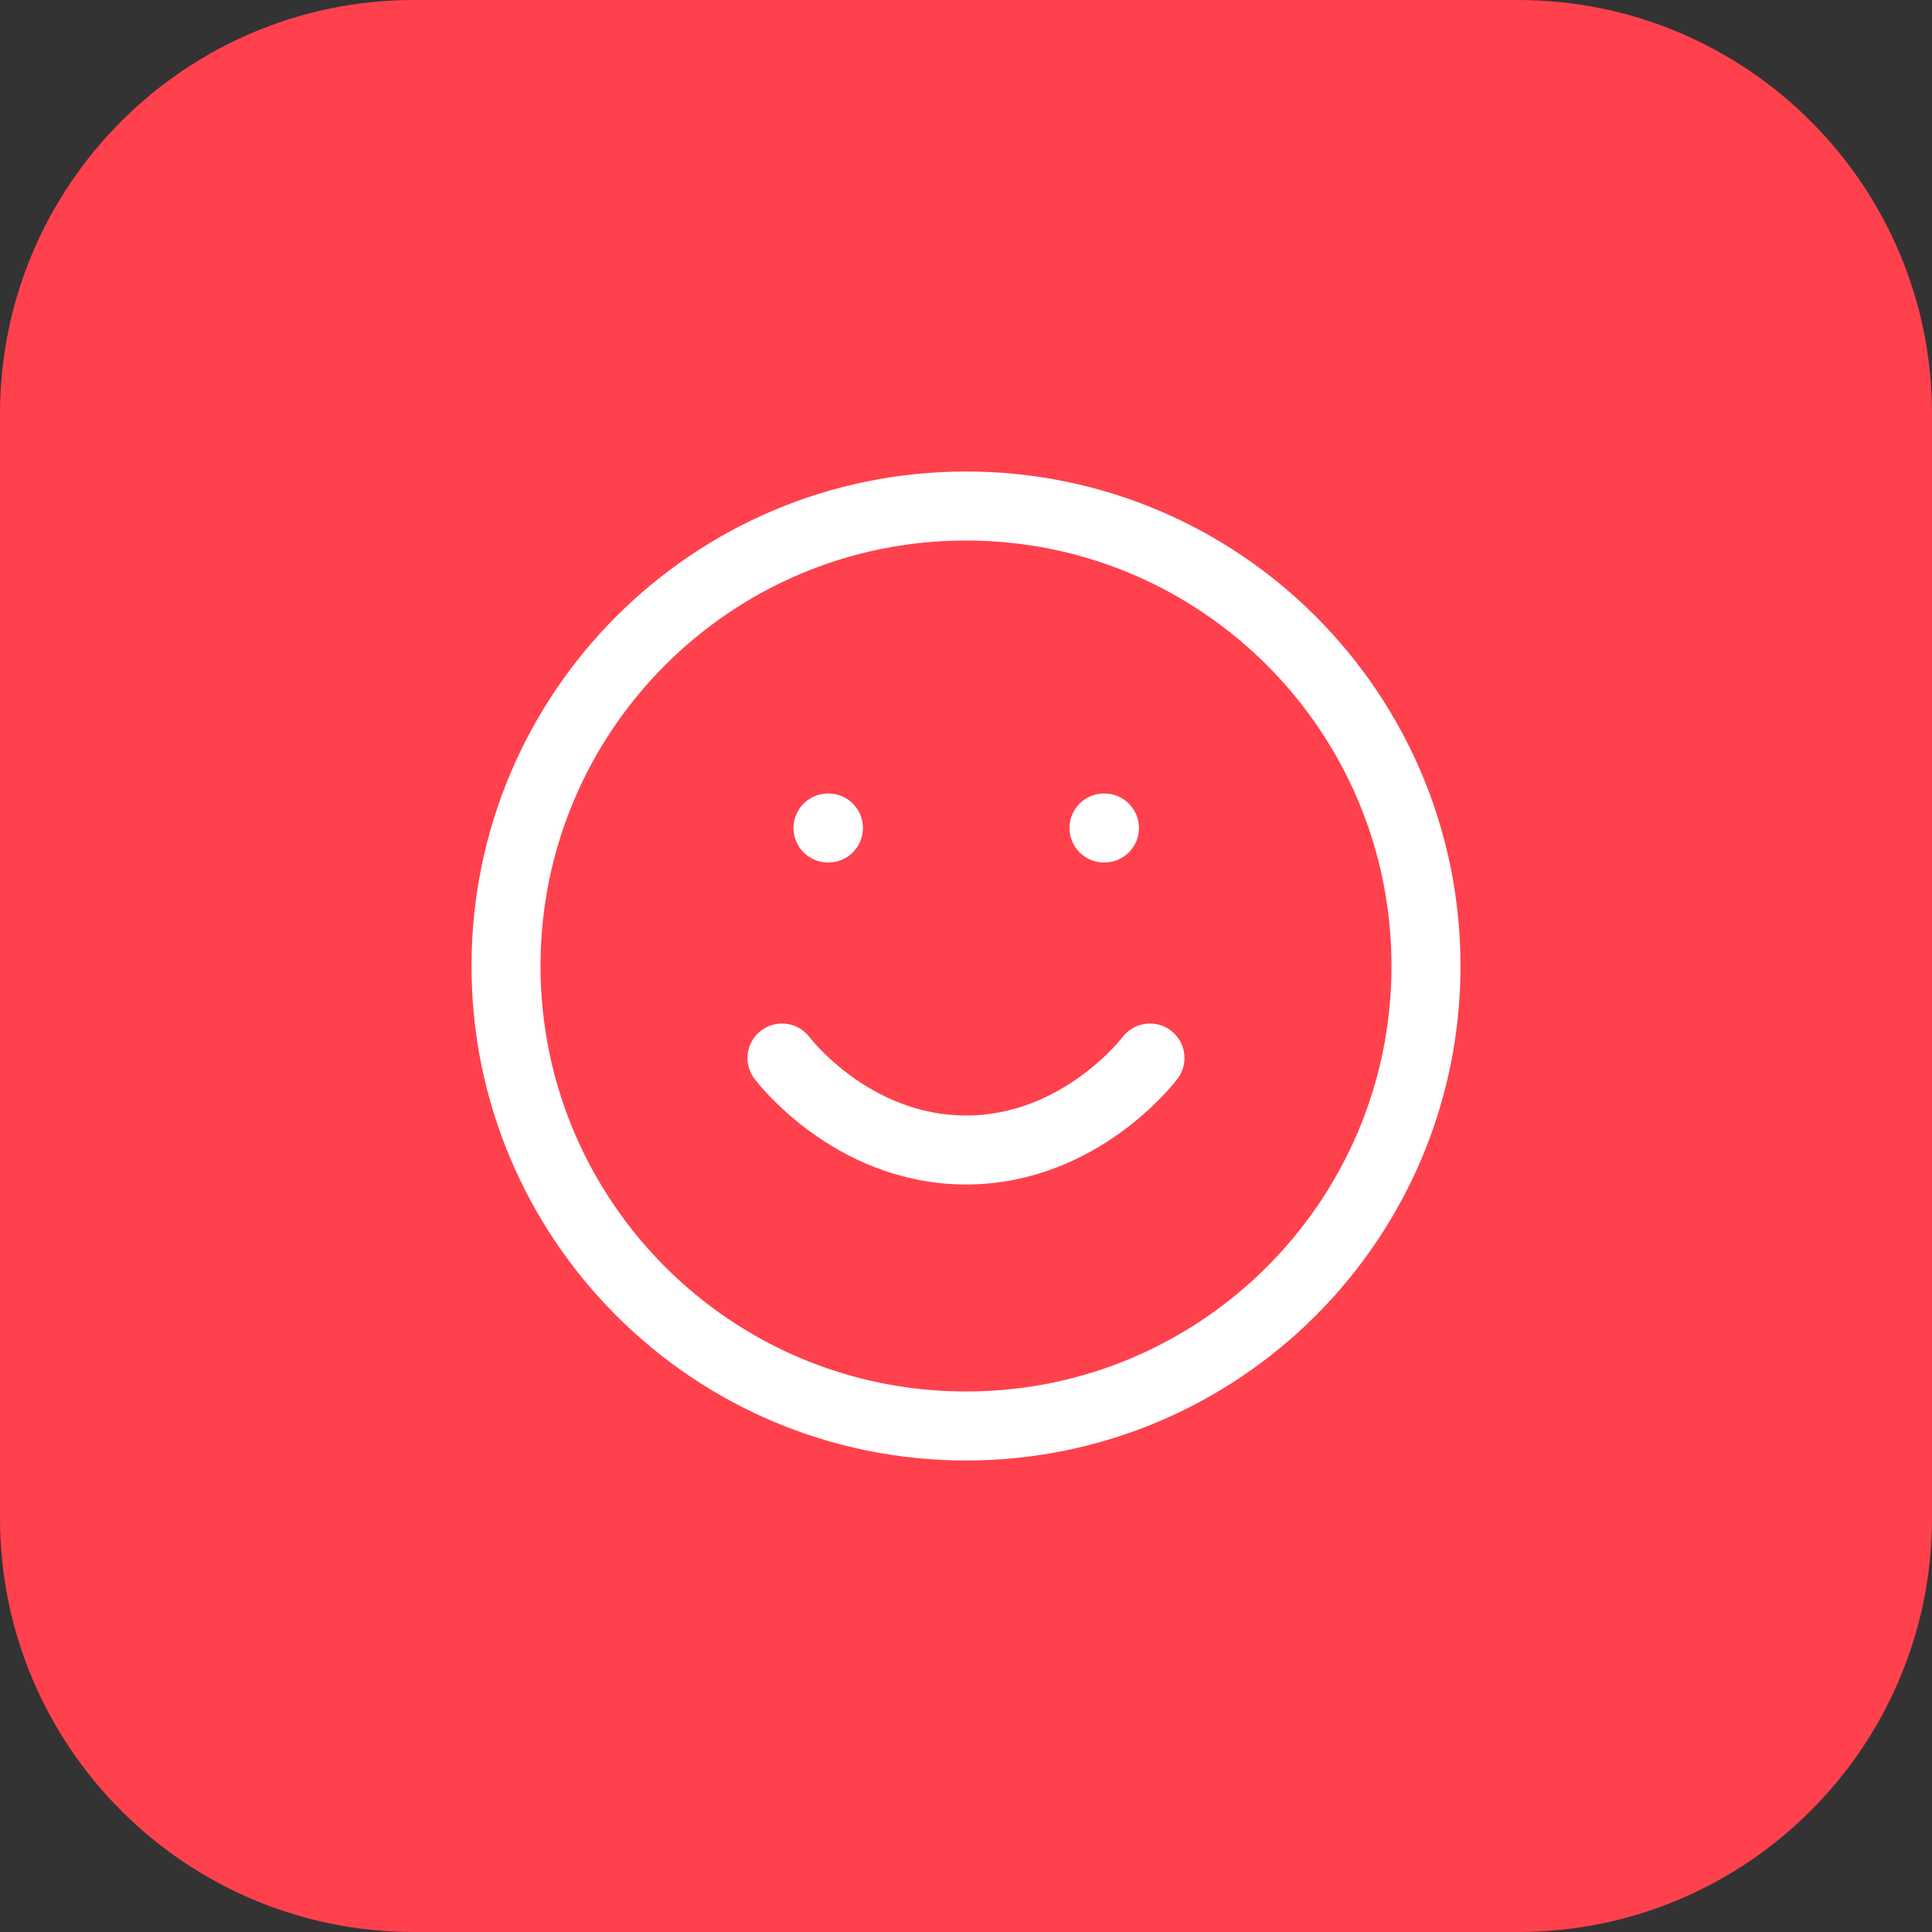 <svg width="56" height="56" viewBox="0 0 56 56" fill="none" xmlns="http://www.w3.org/2000/svg">
<rect x="0" y="0" width="56" height="56" fill="#333333" stroke="none"/>
<path d="M0 12C0 5.373 5.373 0 12 0H44C50.627 0 56 5.373 56 12V44C56 50.627 50.627 56 44 56H12C5.373 56 0 50.627 0 44V12Z" fill="#FF414D"/>
<path d="M28 41.333C35.364 41.333 41.333 35.364 41.333 28C41.333 20.636 35.364 14.667 28 14.667C20.636 14.667 14.667 20.636 14.667 28C14.667 35.364 20.636 41.333 28 41.333Z" stroke="white" stroke-width="2" stroke-linecap="round" stroke-linejoin="round"/>
<path d="M22.667 30.667C22.667 30.667 24.667 33.333 28 33.333C31.333 33.333 33.333 30.667 33.333 30.667" stroke="white" stroke-width="2" stroke-linecap="round" stroke-linejoin="round"/>
<path d="M24 24H24.013" stroke="white" stroke-width="2" stroke-linecap="round" stroke-linejoin="round"/>
<path d="M32 24H32.013" stroke="white" stroke-width="2" stroke-linecap="round" stroke-linejoin="round"/>
</svg>
